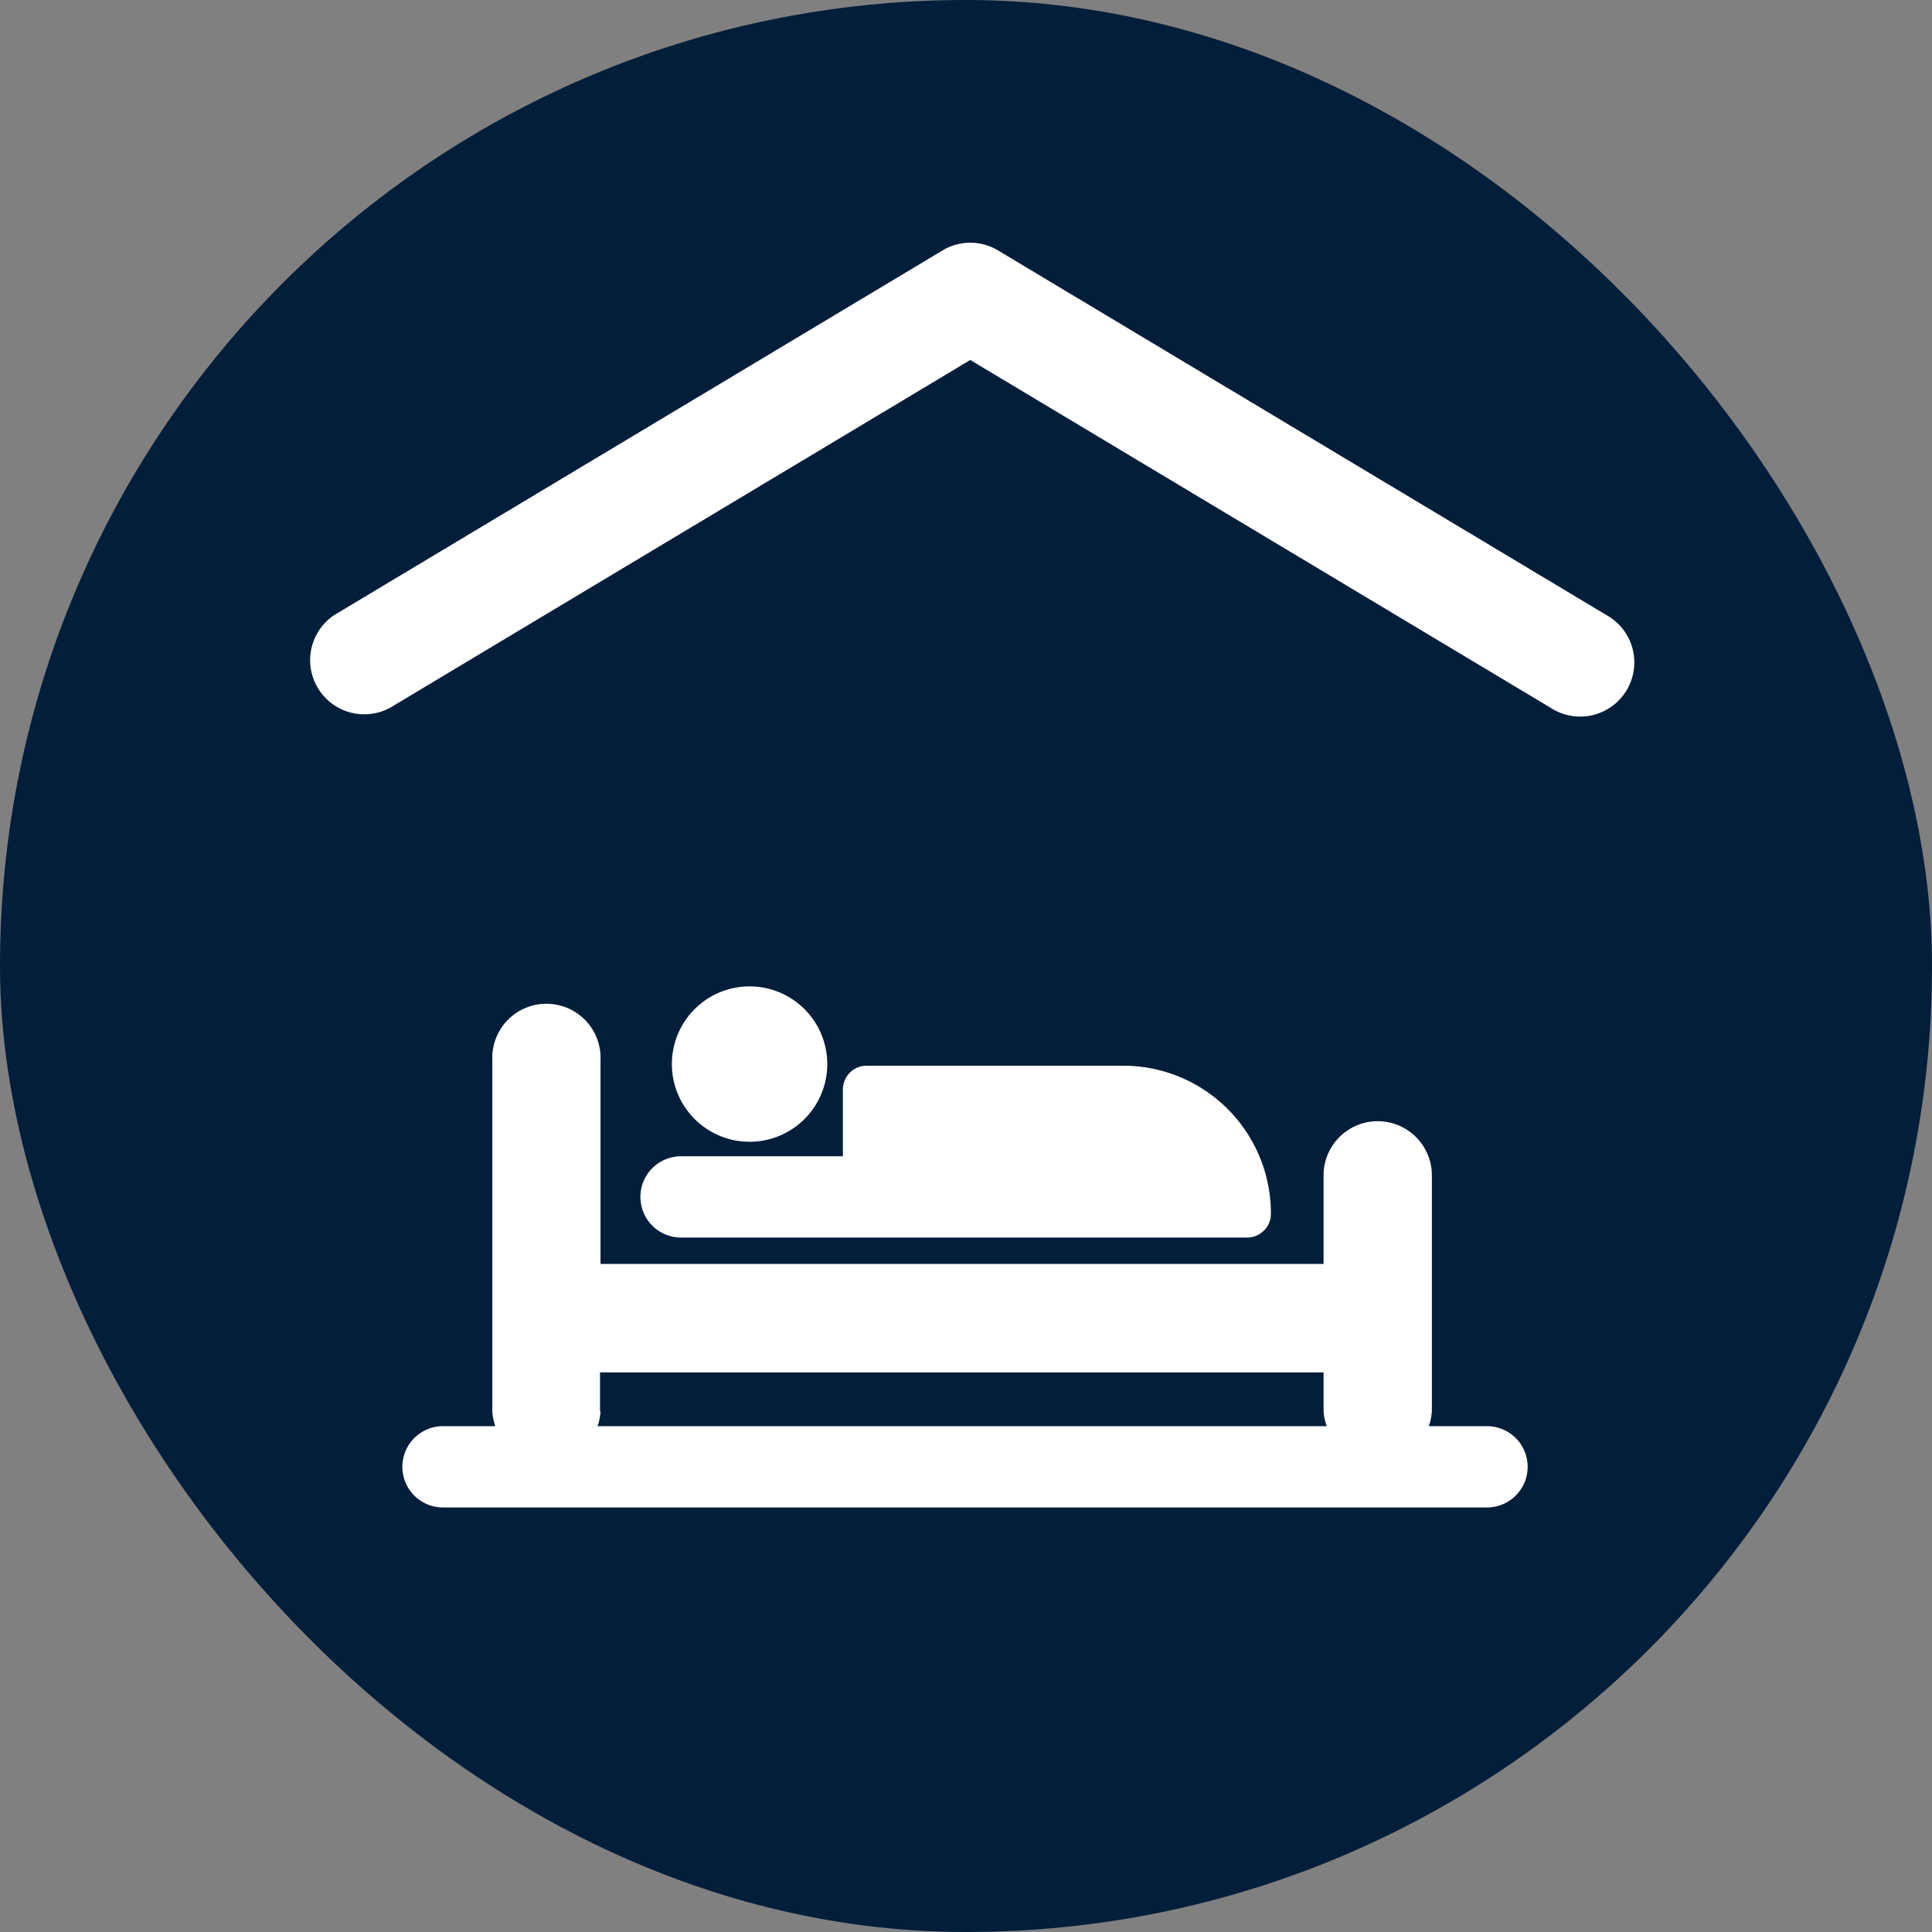 <svg xmlns="http://www.w3.org/2000/svg" width="5.5mm" height="5.5mm" viewBox="0 0 15.591 15.591">
  <rect x="0" y="0" width="15.591" height="15.591" fill="#808080" stroke="none"/>
  <rect width="15.591" height="15.591" rx="7.795" fill="#021e3a"/>
  <g>
    <path d="M12.961,4.962,8.054,2.021a.434.434,0,0,0-.448,0L2.7,4.962a.437.437,0,0,0,.449.749L7.83,2.905l4.682,2.806a.437.437,0,1,0,.449-.749Z" fill="#fff"/>
    <path d="M12,11.509h-.47a.427.427,0,0,0,.025-.124v-1.9a.437.437,0,0,0-.874,0V10.2H4.846V8.558a.437.437,0,1,0-.873,0v2.831a.441.441,0,0,0,.024.12H3.575a.328.328,0,0,0,0,.656H12a.328.328,0,0,0,0-.656Zm-7.158-.12v-.314h5.839v.31a.4.4,0,0,0,.026.124H4.822A.406.406,0,0,0,4.846,11.389Z" fill="#fff"/>
    <path d="M6.049,9.214a.627.627,0,1,0-.627-.627A.627.627,0,0,0,6.049,9.214Z" fill="#fff"/>
    <path d="M5.168,9.66a.328.328,0,0,0,.328.327H7.015l.01,0h3.039a.192.192,0,0,0,.192-.192A1.192,1.192,0,0,0,9.064,8.6H6.994a.192.192,0,0,0-.192.192v.539H5.5A.328.328,0,0,0,5.168,9.66Z" fill="#fff"/>
  </g>
</svg>
